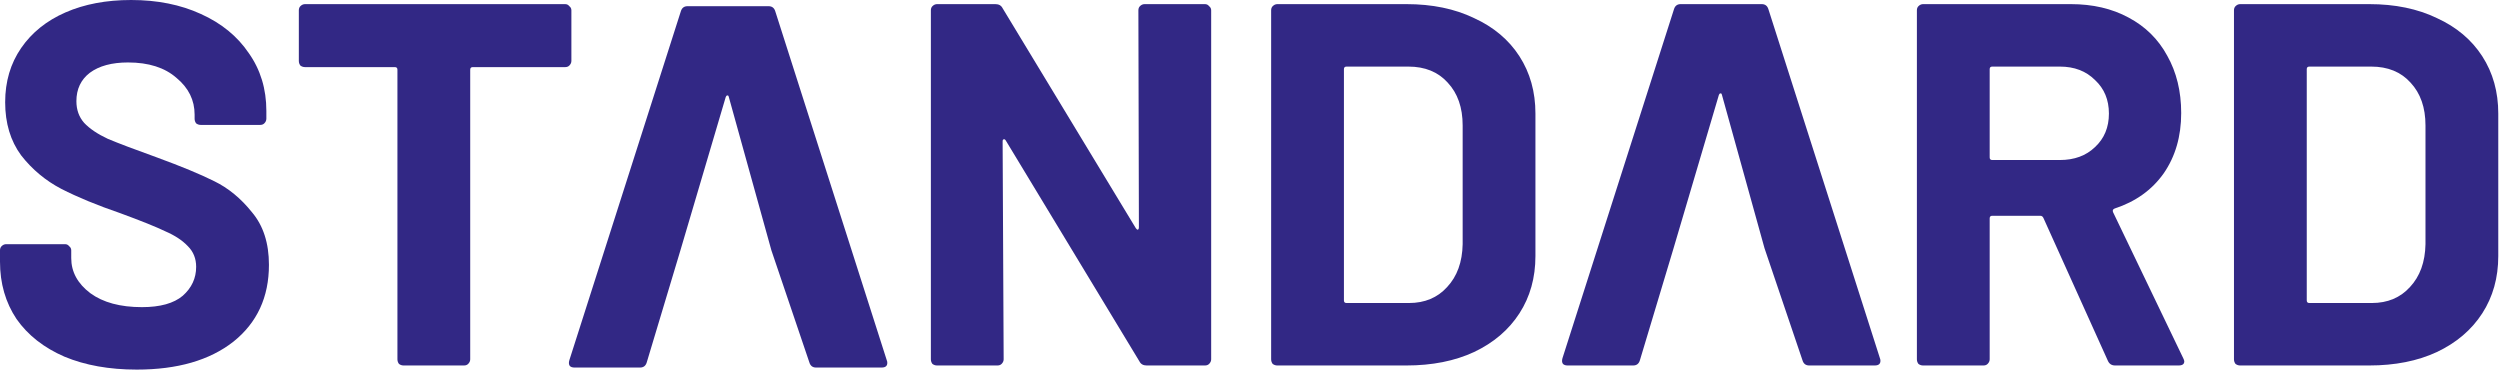 <svg width="243" height="36" viewBox="0 0 243 36" fill="none" xmlns="http://www.w3.org/2000/svg">
<path d="M13.296 35.925C10.62 35.925 8.279 35.507 6.272 34.671C4.265 33.801 2.709 32.58 1.606 31.008C0.535 29.402 0 27.546 0 25.439V24.335C0 24.167 0.05 24.034 0.151 23.933C0.284 23.799 0.435 23.733 0.602 23.733H6.322C6.489 23.733 6.623 23.799 6.723 23.933C6.857 24.034 6.924 24.167 6.924 24.335V25.087C6.924 26.425 7.543 27.563 8.781 28.499C10.018 29.402 11.691 29.854 13.798 29.854C15.571 29.854 16.892 29.486 17.762 28.75C18.631 27.981 19.066 27.044 19.066 25.94C19.066 25.137 18.799 24.468 18.264 23.933C17.728 23.365 16.992 22.88 16.056 22.478C15.153 22.043 13.698 21.458 11.691 20.722C9.45 19.953 7.543 19.167 5.971 18.364C4.432 17.561 3.128 16.474 2.057 15.103C1.02 13.698 0.502 11.975 0.502 9.935C0.502 7.928 1.02 6.171 2.057 4.666C3.094 3.161 4.532 2.007 6.372 1.204C8.212 0.401 10.336 0 12.744 0C15.287 0 17.544 0.452 19.518 1.355C21.525 2.258 23.08 3.529 24.184 5.168C25.321 6.774 25.89 8.647 25.89 10.787V11.54C25.89 11.707 25.823 11.858 25.689 11.992C25.589 12.092 25.455 12.142 25.288 12.142H19.518C19.351 12.142 19.2 12.092 19.066 11.992C18.966 11.858 18.916 11.707 18.916 11.54V11.139C18.916 9.734 18.33 8.546 17.16 7.576C16.022 6.573 14.45 6.071 12.443 6.071C10.871 6.071 9.634 6.406 8.73 7.075C7.861 7.744 7.426 8.663 7.426 9.834C7.426 10.671 7.677 11.373 8.178 11.941C8.714 12.51 9.483 13.029 10.486 13.497C11.523 13.932 13.112 14.534 15.253 15.303C17.628 16.173 19.485 16.942 20.823 17.611C22.194 18.28 23.415 19.284 24.485 20.622C25.589 21.926 26.141 23.632 26.141 25.74C26.141 28.884 24.987 31.376 22.679 33.216C20.371 35.022 17.243 35.925 13.296 35.925Z" fill="#322885"/>
<path d="M54.937 0.401C55.104 0.401 55.238 0.468 55.338 0.602C55.472 0.702 55.539 0.836 55.539 1.003V5.921C55.539 6.088 55.472 6.238 55.338 6.372C55.238 6.473 55.104 6.523 54.937 6.523H45.956C45.788 6.523 45.705 6.606 45.705 6.774V34.922C45.705 35.089 45.638 35.239 45.504 35.373C45.404 35.473 45.27 35.524 45.103 35.524H39.232C39.065 35.524 38.914 35.473 38.781 35.373C38.68 35.239 38.63 35.089 38.63 34.922V6.774C38.63 6.606 38.547 6.523 38.379 6.523H29.649C29.482 6.523 29.331 6.473 29.197 6.372C29.097 6.238 29.047 6.088 29.047 5.921V1.003C29.047 0.836 29.097 0.702 29.197 0.602C29.331 0.468 29.482 0.401 29.649 0.401H54.937Z" fill="#322885"/>
<path d="M79.322 35.725C78.987 35.725 78.77 35.557 78.669 35.223L74.98 24.335L66.119 24.391L62.864 35.223C62.764 35.557 62.547 35.725 62.212 35.725H55.84C55.639 35.725 55.489 35.675 55.388 35.574C55.288 35.44 55.271 35.256 55.338 35.022L66.176 1.104C66.276 0.77 66.494 0.602 66.828 0.602H74.706C75.04 0.602 75.258 0.77 75.358 1.104L86.196 35.022C86.229 35.089 86.246 35.173 86.246 35.273C86.246 35.574 86.062 35.725 85.694 35.725H79.322ZM66.119 24.391L74.98 24.335L70.842 9.433C70.809 9.299 70.759 9.249 70.692 9.283C70.625 9.283 70.575 9.333 70.541 9.433L66.119 24.391Z" fill="#322885"/>
<path d="M110.651 1.003C110.651 0.836 110.701 0.702 110.802 0.602C110.935 0.468 111.086 0.401 111.253 0.401H117.124C117.291 0.401 117.425 0.468 117.525 0.602C117.659 0.702 117.726 0.836 117.726 1.003V34.922C117.726 35.089 117.659 35.239 117.525 35.373C117.425 35.473 117.291 35.524 117.124 35.524H111.454C111.119 35.524 110.885 35.39 110.751 35.122L97.756 13.648C97.689 13.547 97.622 13.514 97.555 13.547C97.489 13.547 97.455 13.614 97.455 13.748L97.555 34.922C97.555 35.089 97.489 35.239 97.355 35.373C97.254 35.473 97.121 35.524 96.953 35.524H91.083C90.916 35.524 90.765 35.473 90.631 35.373C90.531 35.239 90.481 35.089 90.481 34.922V1.003C90.481 0.836 90.531 0.702 90.631 0.602C90.765 0.468 90.916 0.401 91.083 0.401H96.753C97.087 0.401 97.321 0.535 97.455 0.803L110.4 22.177C110.467 22.277 110.534 22.328 110.601 22.328C110.668 22.294 110.701 22.211 110.701 22.077L110.651 1.003Z" fill="#322885"/>
<path d="M124.157 35.524C123.99 35.524 123.839 35.473 123.705 35.373C123.605 35.239 123.555 35.089 123.555 34.922V1.003C123.555 0.836 123.605 0.702 123.705 0.602C123.839 0.468 123.99 0.401 124.157 0.401H136.701C139.209 0.401 141.4 0.853 143.274 1.756C145.18 2.626 146.652 3.863 147.689 5.469C148.726 7.075 149.244 8.931 149.244 11.038V24.887C149.244 26.994 148.726 28.85 147.689 30.456C146.652 32.062 145.18 33.316 143.274 34.219C141.4 35.089 139.209 35.524 136.701 35.524H124.157ZM130.63 29.202C130.63 29.369 130.713 29.453 130.88 29.453H136.952C138.49 29.453 139.728 28.934 140.664 27.897C141.634 26.86 142.136 25.472 142.17 23.733V12.192C142.17 10.453 141.685 9.065 140.715 8.028C139.778 6.991 138.507 6.473 136.901 6.473H130.88C130.713 6.473 130.63 6.556 130.63 6.723V29.202Z" fill="#322885"/>
<path d="M205.589 35.524C205.255 35.524 205.021 35.373 204.887 35.072L198.615 21.174C198.548 21.04 198.448 20.973 198.314 20.973H193.648C193.48 20.973 193.397 21.057 193.397 21.224V34.922C193.397 35.089 193.33 35.239 193.196 35.373C193.096 35.473 192.962 35.524 192.795 35.524H186.924C186.757 35.524 186.606 35.473 186.473 35.373C186.372 35.239 186.322 35.089 186.322 34.922V1.003C186.322 0.836 186.372 0.702 186.473 0.602C186.606 0.468 186.757 0.401 186.924 0.401H201.274C203.415 0.401 205.288 0.836 206.894 1.706C208.533 2.576 209.787 3.813 210.657 5.419C211.56 7.024 212.012 8.881 212.012 10.988C212.012 13.263 211.443 15.22 210.306 16.859C209.168 18.464 207.579 19.602 205.539 20.27C205.372 20.337 205.322 20.454 205.388 20.622L212.212 34.821C212.279 34.955 212.313 35.055 212.313 35.122C212.313 35.39 212.129 35.524 211.761 35.524H205.589ZM193.648 6.473C193.48 6.473 193.397 6.556 193.397 6.723V15.303C193.397 15.47 193.48 15.554 193.648 15.554H200.22C201.625 15.554 202.763 15.136 203.632 14.3C204.536 13.463 204.987 12.376 204.987 11.038C204.987 9.7 204.536 8.613 203.632 7.777C202.763 6.907 201.625 6.473 200.22 6.473H193.648Z" fill="#322885"/>
<path d="M217.744 35.524C217.577 35.524 217.427 35.473 217.293 35.373C217.192 35.239 217.142 35.089 217.142 34.922V1.003C217.142 0.836 217.192 0.702 217.293 0.602C217.427 0.468 217.577 0.401 217.744 0.401H230.288C232.797 0.401 234.988 0.853 236.861 1.756C238.768 2.626 240.239 3.863 241.276 5.469C242.313 7.075 242.832 8.931 242.832 11.038V24.887C242.832 26.994 242.313 28.85 241.276 30.456C240.239 32.062 238.768 33.316 236.861 34.219C234.988 35.089 232.797 35.524 230.288 35.524H217.744ZM224.217 29.202C224.217 29.369 224.301 29.453 224.468 29.453H230.539C232.078 29.453 233.315 28.934 234.252 27.897C235.222 26.86 235.724 25.472 235.757 23.733V12.192C235.757 10.453 235.272 9.065 234.302 8.028C233.365 6.991 232.094 6.473 230.489 6.473H224.468C224.301 6.473 224.217 6.556 224.217 6.723V29.202Z" fill="#322885"/>
<path d="M175.855 35.524C175.52 35.524 175.303 35.356 175.202 35.022L171.513 24.134L162.652 24.19L159.397 35.022C159.297 35.356 159.08 35.524 158.745 35.524H152.373C152.172 35.524 152.022 35.473 151.921 35.373C151.821 35.239 151.804 35.055 151.871 34.821L162.709 0.903C162.809 0.569 163.027 0.401 163.361 0.401H171.239C171.573 0.401 171.791 0.569 171.891 0.903L182.729 34.821C182.762 34.888 182.779 34.972 182.779 35.072C182.779 35.373 182.595 35.524 182.227 35.524H175.855ZM162.652 24.19L171.513 24.134L167.375 9.232C167.342 9.098 167.292 9.048 167.225 9.082C167.158 9.082 167.108 9.132 167.074 9.232L162.652 24.19Z" fill="#322885"/>
</svg>
